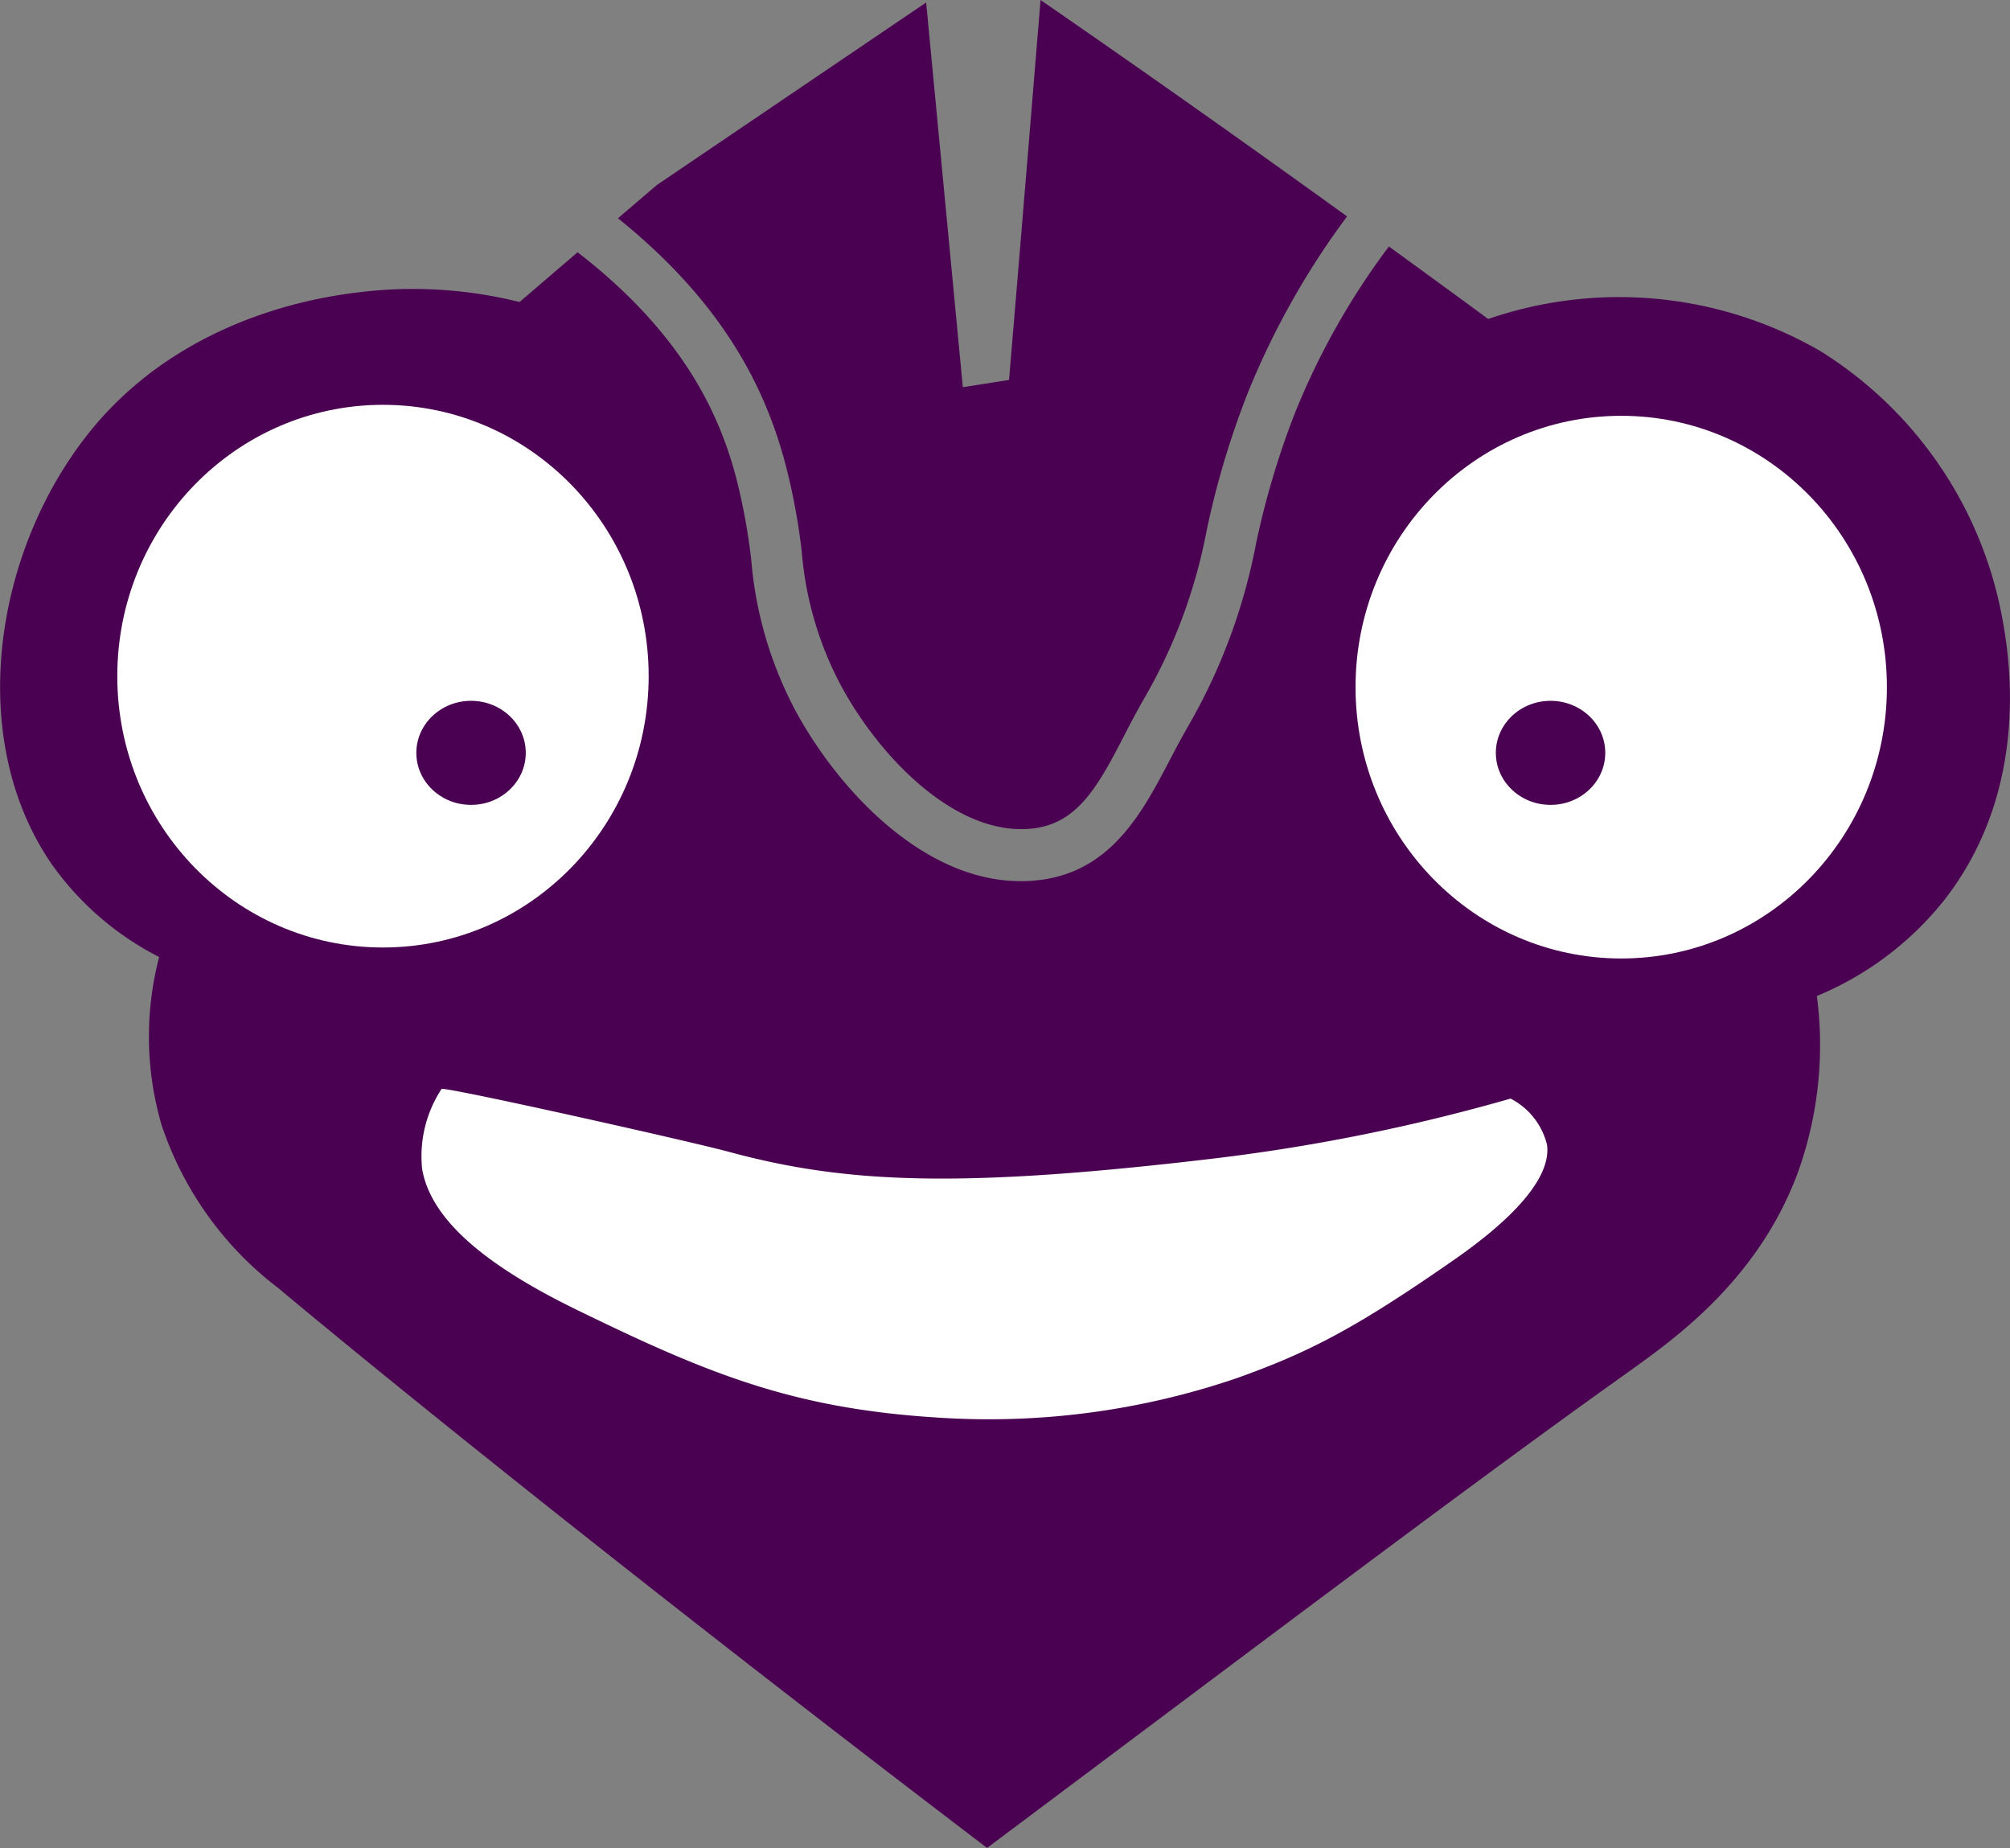 <svg xmlns="http://www.w3.org/2000/svg" viewBox="0 0 96.99 89.17"><rect x="0" y="0" width="96.99" height="89.17" fill="#808080" stroke="none"/><defs><style>.e7f406cc-3c06-4a30-97a5-bddbf32f130c{fill:#4a0151;}.a5730b2a-8320-4a06-8a96-b18fb2eaf74b{fill:#fff;}</style></defs><title>Asset 1</title><g id="a4eb77bf-207f-4d31-8ed5-0146622b9dbe" data-name="Layer 2"><g id="ec817b9b-350f-4664-b313-94b4aeef7578" data-name="Layer 1"><path class="e7f406cc-3c06-4a30-97a5-bddbf32f130c" d="M37.89,22.35a30.62,30.62,0,0,1,.8,4.29,16.62,16.62,0,0,0,1.92,6.49C42.48,36.55,45.89,40,49.27,40c2.52,0,3.55-1.73,5-4.56.3-.58.61-1.17.95-1.76a25.64,25.64,0,0,0,3-8.06,41.32,41.32,0,0,1,2-6.69A38.43,38.43,0,0,1,65,10.44Q57.59,5.09,50.21,0q-.75,9.17-1.52,18.33l-2.23.35L44.69.12l-13,8.81-1.87,1.6C35.31,14.94,37.06,19.28,37.89,22.35Z"/><path class="e7f406cc-3c06-4a30-97a5-bddbf32f130c" d="M96.62,29.84a19.29,19.29,0,0,0-8.81-12.92,19.41,19.41,0,0,0-16-1.53c-1.58-1.17-3.19-2.33-4.79-3.5a35.41,35.41,0,0,0-4.52,8,39.92,39.92,0,0,0-1.89,6.33,28.08,28.08,0,0,1-3.24,8.75c-.31.53-.61,1.1-.9,1.65-1.44,2.76-3.08,5.89-7.22,5.89-4.69,0-8.77-4.39-10.83-8.16A18.75,18.75,0,0,1,36.25,27a29.8,29.8,0,0,0-.74-4c-.75-2.79-2.37-6.76-7.64-10.83l-2.8,2.4a21.31,21.31,0,0,0-7.75-.47c-1.53.19-8,1-12.57,6.23-5,5.77-6.53,15.18-2.24,21.38a14.31,14.31,0,0,0,5.17,4.46,15.17,15.17,0,0,0,.12,8.11,16.39,16.39,0,0,0,5.64,7.87c5.33,4.46,17.55,14.33,34.19,27,13.51-10.11,23.95-18,31-23,2-1.45,6.14-4.29,8.1-9.52a18.16,18.16,0,0,0,.94-8.58,15.35,15.35,0,0,0,6.11-4.58C98.09,38,96.91,31.45,96.62,29.84Z"/><ellipse class="a5730b2a-8320-4a06-8a96-b18fb2eaf74b" cx="18.48" cy="32.62" rx="12.82" ry="13.09"/><ellipse class="a5730b2a-8320-4a06-8a96-b18fb2eaf74b" cx="78.23" cy="33.15" rx="12.82" ry="13.09"/><path class="a5730b2a-8320-4a06-8a96-b18fb2eaf74b" d="M35.18,55.57c5.64,1.53,11.15,1.76,23.14.35A91,91,0,0,0,72.89,53a3.41,3.41,0,0,1,1.76,2.23c.21,1.59-1.64,3.57-4.49,5.55-4.76,3.31-7,4.47-10.55,5.73a37.05,37.05,0,0,1-14.33,1.88c-7-.43-11.1-2.1-17.51-5.23-4.64-2.27-7-4.46-7.4-6.76a5.92,5.92,0,0,1,.94-3.87C21.73,52.47,33.26,55.05,35.18,55.57Z"/><ellipse class="e7f406cc-3c06-4a30-97a5-bddbf32f130c" cx="74.82" cy="36.32" rx="2.64" ry="2.51"/><ellipse class="e7f406cc-3c06-4a30-97a5-bddbf32f130c" cx="22.73" cy="36.32" rx="2.64" ry="2.51"/></g></g></svg>